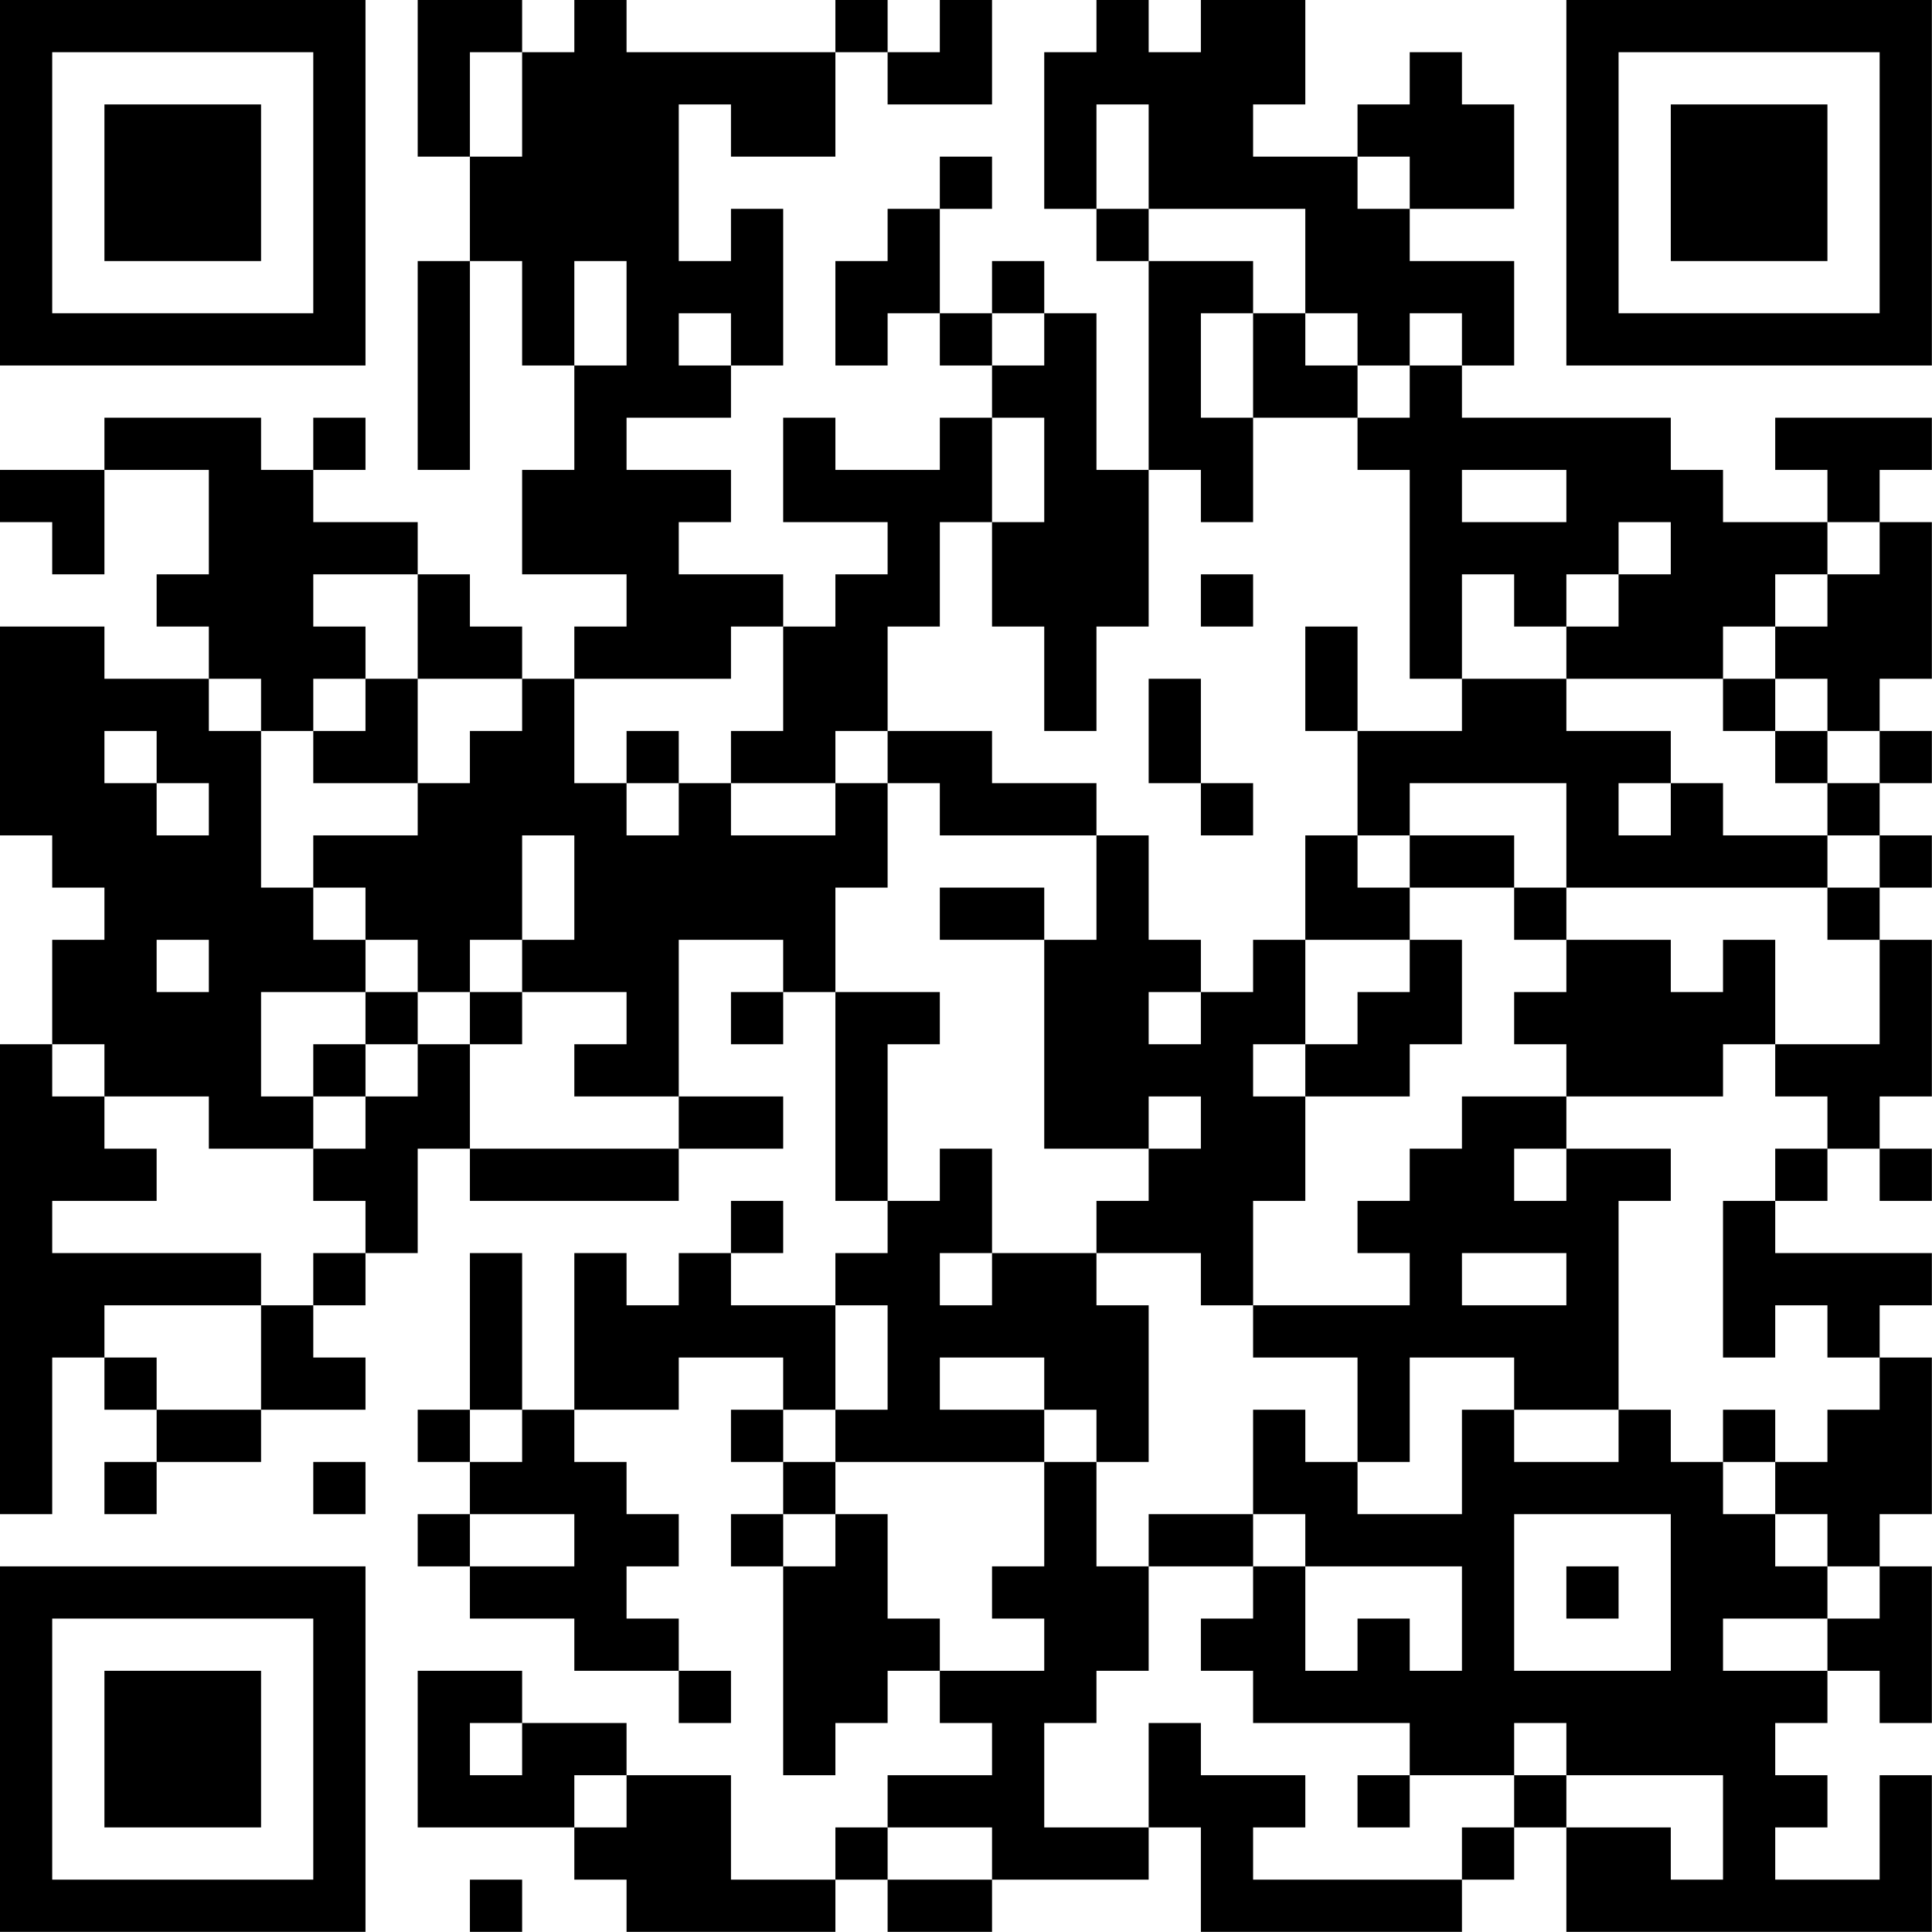 <?xml version="1.0" encoding="UTF-8"?>
<svg xmlns="http://www.w3.org/2000/svg" version="1.1" width="200" height="200" viewBox="0 0 200 200"><rect x="0" y="0" width="200" height="200" fill="#ffffff"/><g transform="scale(5.405)"><g transform="translate(0,0)"><path fill-rule="evenodd" d="M8 0L8 3L9 3L9 5L8 5L8 9L9 9L9 5L10 5L10 7L11 7L11 9L10 9L10 11L12 11L12 12L11 12L11 13L10 13L10 12L9 12L9 11L8 11L8 10L6 10L6 9L7 9L7 8L6 8L6 9L5 9L5 8L2 8L2 9L0 9L0 10L1 10L1 11L2 11L2 9L4 9L4 11L3 11L3 12L4 12L4 13L2 13L2 12L0 12L0 16L1 16L1 17L2 17L2 18L1 18L1 20L0 20L0 29L1 29L1 26L2 26L2 27L3 27L3 28L2 28L2 29L3 29L3 28L5 28L5 27L7 27L7 26L6 26L6 25L7 25L7 24L8 24L8 22L9 22L9 23L13 23L13 22L15 22L15 21L13 21L13 18L15 18L15 19L14 19L14 20L15 20L15 19L16 19L16 23L17 23L17 24L16 24L16 25L14 25L14 24L15 24L15 23L14 23L14 24L13 24L13 25L12 25L12 24L11 24L11 27L10 27L10 24L9 24L9 27L8 27L8 28L9 28L9 29L8 29L8 30L9 30L9 31L11 31L11 32L13 32L13 33L14 33L14 32L13 32L13 31L12 31L12 30L13 30L13 29L12 29L12 28L11 28L11 27L13 27L13 26L15 26L15 27L14 27L14 28L15 28L15 29L14 29L14 30L15 30L15 34L16 34L16 33L17 33L17 32L18 32L18 33L19 33L19 34L17 34L17 35L16 35L16 36L14 36L14 34L12 34L12 33L10 33L10 32L8 32L8 35L11 35L11 36L12 36L12 37L16 37L16 36L17 36L17 37L19 37L19 36L22 36L22 35L23 35L23 37L28 37L28 36L29 36L29 35L30 35L30 37L37 37L37 34L36 34L36 36L34 36L34 35L35 35L35 34L34 34L34 33L35 33L35 32L36 32L36 33L37 33L37 30L36 30L36 29L37 29L37 26L36 26L36 25L37 25L37 24L34 24L34 23L35 23L35 22L36 22L36 23L37 23L37 22L36 22L36 21L37 21L37 18L36 18L36 17L37 17L37 16L36 16L36 15L37 15L37 14L36 14L36 13L37 13L37 10L36 10L36 9L37 9L37 8L34 8L34 9L35 9L35 10L33 10L33 9L32 9L32 8L28 8L28 7L29 7L29 5L27 5L27 4L29 4L29 2L28 2L28 1L27 1L27 2L26 2L26 3L24 3L24 2L25 2L25 0L23 0L23 1L22 1L22 0L21 0L21 1L20 1L20 4L21 4L21 5L22 5L22 9L21 9L21 6L20 6L20 5L19 5L19 6L18 6L18 4L19 4L19 3L18 3L18 4L17 4L17 5L16 5L16 7L17 7L17 6L18 6L18 7L19 7L19 8L18 8L18 9L16 9L16 8L15 8L15 10L17 10L17 11L16 11L16 12L15 12L15 11L13 11L13 10L14 10L14 9L12 9L12 8L14 8L14 7L15 7L15 4L14 4L14 5L13 5L13 2L14 2L14 3L16 3L16 1L17 1L17 2L19 2L19 0L18 0L18 1L17 1L17 0L16 0L16 1L12 1L12 0L11 0L11 1L10 1L10 0ZM9 1L9 3L10 3L10 1ZM21 2L21 4L22 4L22 5L24 5L24 6L23 6L23 8L24 8L24 10L23 10L23 9L22 9L22 12L21 12L21 14L20 14L20 12L19 12L19 10L20 10L20 8L19 8L19 10L18 10L18 12L17 12L17 14L16 14L16 15L14 15L14 14L15 14L15 12L14 12L14 13L11 13L11 15L12 15L12 16L13 16L13 15L14 15L14 16L16 16L16 15L17 15L17 17L16 17L16 19L18 19L18 20L17 20L17 23L18 23L18 22L19 22L19 24L18 24L18 25L19 25L19 24L21 24L21 25L22 25L22 28L21 28L21 27L20 27L20 26L18 26L18 27L20 27L20 28L16 28L16 27L17 27L17 25L16 25L16 27L15 27L15 28L16 28L16 29L15 29L15 30L16 30L16 29L17 29L17 31L18 31L18 32L20 32L20 31L19 31L19 30L20 30L20 28L21 28L21 30L22 30L22 32L21 32L21 33L20 33L20 35L22 35L22 33L23 33L23 34L25 34L25 35L24 35L24 36L28 36L28 35L29 35L29 34L30 34L30 35L32 35L32 36L33 36L33 34L30 34L30 33L29 33L29 34L27 34L27 33L24 33L24 32L23 32L23 31L24 31L24 30L25 30L25 32L26 32L26 31L27 31L27 32L28 32L28 30L25 30L25 29L24 29L24 27L25 27L25 28L26 28L26 29L28 29L28 27L29 27L29 28L31 28L31 27L32 27L32 28L33 28L33 29L34 29L34 30L35 30L35 31L33 31L33 32L35 32L35 31L36 31L36 30L35 30L35 29L34 29L34 28L35 28L35 27L36 27L36 26L35 26L35 25L34 25L34 26L33 26L33 23L34 23L34 22L35 22L35 21L34 21L34 20L36 20L36 18L35 18L35 17L36 17L36 16L35 16L35 15L36 15L36 14L35 14L35 13L34 13L34 12L35 12L35 11L36 11L36 10L35 10L35 11L34 11L34 12L33 12L33 13L30 13L30 12L31 12L31 11L32 11L32 10L31 10L31 11L30 11L30 12L29 12L29 11L28 11L28 13L27 13L27 9L26 9L26 8L27 8L27 7L28 7L28 6L27 6L27 7L26 7L26 6L25 6L25 4L22 4L22 2ZM26 3L26 4L27 4L27 3ZM11 5L11 7L12 7L12 5ZM13 6L13 7L14 7L14 6ZM19 6L19 7L20 7L20 6ZM24 6L24 8L26 8L26 7L25 7L25 6ZM28 9L28 10L30 10L30 9ZM6 11L6 12L7 12L7 13L6 13L6 14L5 14L5 13L4 13L4 14L5 14L5 17L6 17L6 18L7 18L7 19L5 19L5 21L6 21L6 22L4 22L4 21L2 21L2 20L1 20L1 21L2 21L2 22L3 22L3 23L1 23L1 24L5 24L5 25L2 25L2 26L3 26L3 27L5 27L5 25L6 25L6 24L7 24L7 23L6 23L6 22L7 22L7 21L8 21L8 20L9 20L9 22L13 22L13 21L11 21L11 20L12 20L12 19L10 19L10 18L11 18L11 16L10 16L10 18L9 18L9 19L8 19L8 18L7 18L7 17L6 17L6 16L8 16L8 15L9 15L9 14L10 14L10 13L8 13L8 11ZM23 11L23 12L24 12L24 11ZM25 12L25 14L26 14L26 16L25 16L25 18L24 18L24 19L23 19L23 18L22 18L22 16L21 16L21 15L19 15L19 14L17 14L17 15L18 15L18 16L21 16L21 18L20 18L20 17L18 17L18 18L20 18L20 22L22 22L22 23L21 23L21 24L23 24L23 25L24 25L24 26L26 26L26 28L27 28L27 26L29 26L29 27L31 27L31 23L32 23L32 22L30 22L30 21L33 21L33 20L34 20L34 18L33 18L33 19L32 19L32 18L30 18L30 17L35 17L35 16L33 16L33 15L32 15L32 14L30 14L30 13L28 13L28 14L26 14L26 12ZM7 13L7 14L6 14L6 15L8 15L8 13ZM22 13L22 15L23 15L23 16L24 16L24 15L23 15L23 13ZM33 13L33 14L34 14L34 15L35 15L35 14L34 14L34 13ZM2 14L2 15L3 15L3 16L4 16L4 15L3 15L3 14ZM12 14L12 15L13 15L13 14ZM27 15L27 16L26 16L26 17L27 17L27 18L25 18L25 20L24 20L24 21L25 21L25 23L24 23L24 25L27 25L27 24L26 24L26 23L27 23L27 22L28 22L28 21L30 21L30 20L29 20L29 19L30 19L30 18L29 18L29 17L30 17L30 15ZM31 15L31 16L32 16L32 15ZM27 16L27 17L29 17L29 16ZM3 18L3 19L4 19L4 18ZM27 18L27 19L26 19L26 20L25 20L25 21L27 21L27 20L28 20L28 18ZM7 19L7 20L6 20L6 21L7 21L7 20L8 20L8 19ZM9 19L9 20L10 20L10 19ZM22 19L22 20L23 20L23 19ZM22 21L22 22L23 22L23 21ZM29 22L29 23L30 23L30 22ZM28 24L28 25L30 25L30 24ZM9 27L9 28L10 28L10 27ZM33 27L33 28L34 28L34 27ZM6 28L6 29L7 29L7 28ZM9 29L9 30L11 30L11 29ZM22 29L22 30L24 30L24 29ZM29 29L29 32L32 32L32 29ZM30 30L30 31L31 31L31 30ZM9 33L9 34L10 34L10 33ZM11 34L11 35L12 35L12 34ZM26 34L26 35L27 35L27 34ZM17 35L17 36L19 36L19 35ZM9 36L9 37L10 37L10 36ZM0 0L0 7L7 7L7 0ZM1 1L1 6L6 6L6 1ZM2 2L2 5L5 5L5 2ZM30 0L30 7L37 7L37 0ZM31 1L31 6L36 6L36 1ZM32 2L32 5L35 5L35 2ZM0 30L0 37L7 37L7 30ZM1 31L1 36L6 36L6 31ZM2 32L2 35L5 35L5 32Z" fill="#000000"/></g></g></svg>
